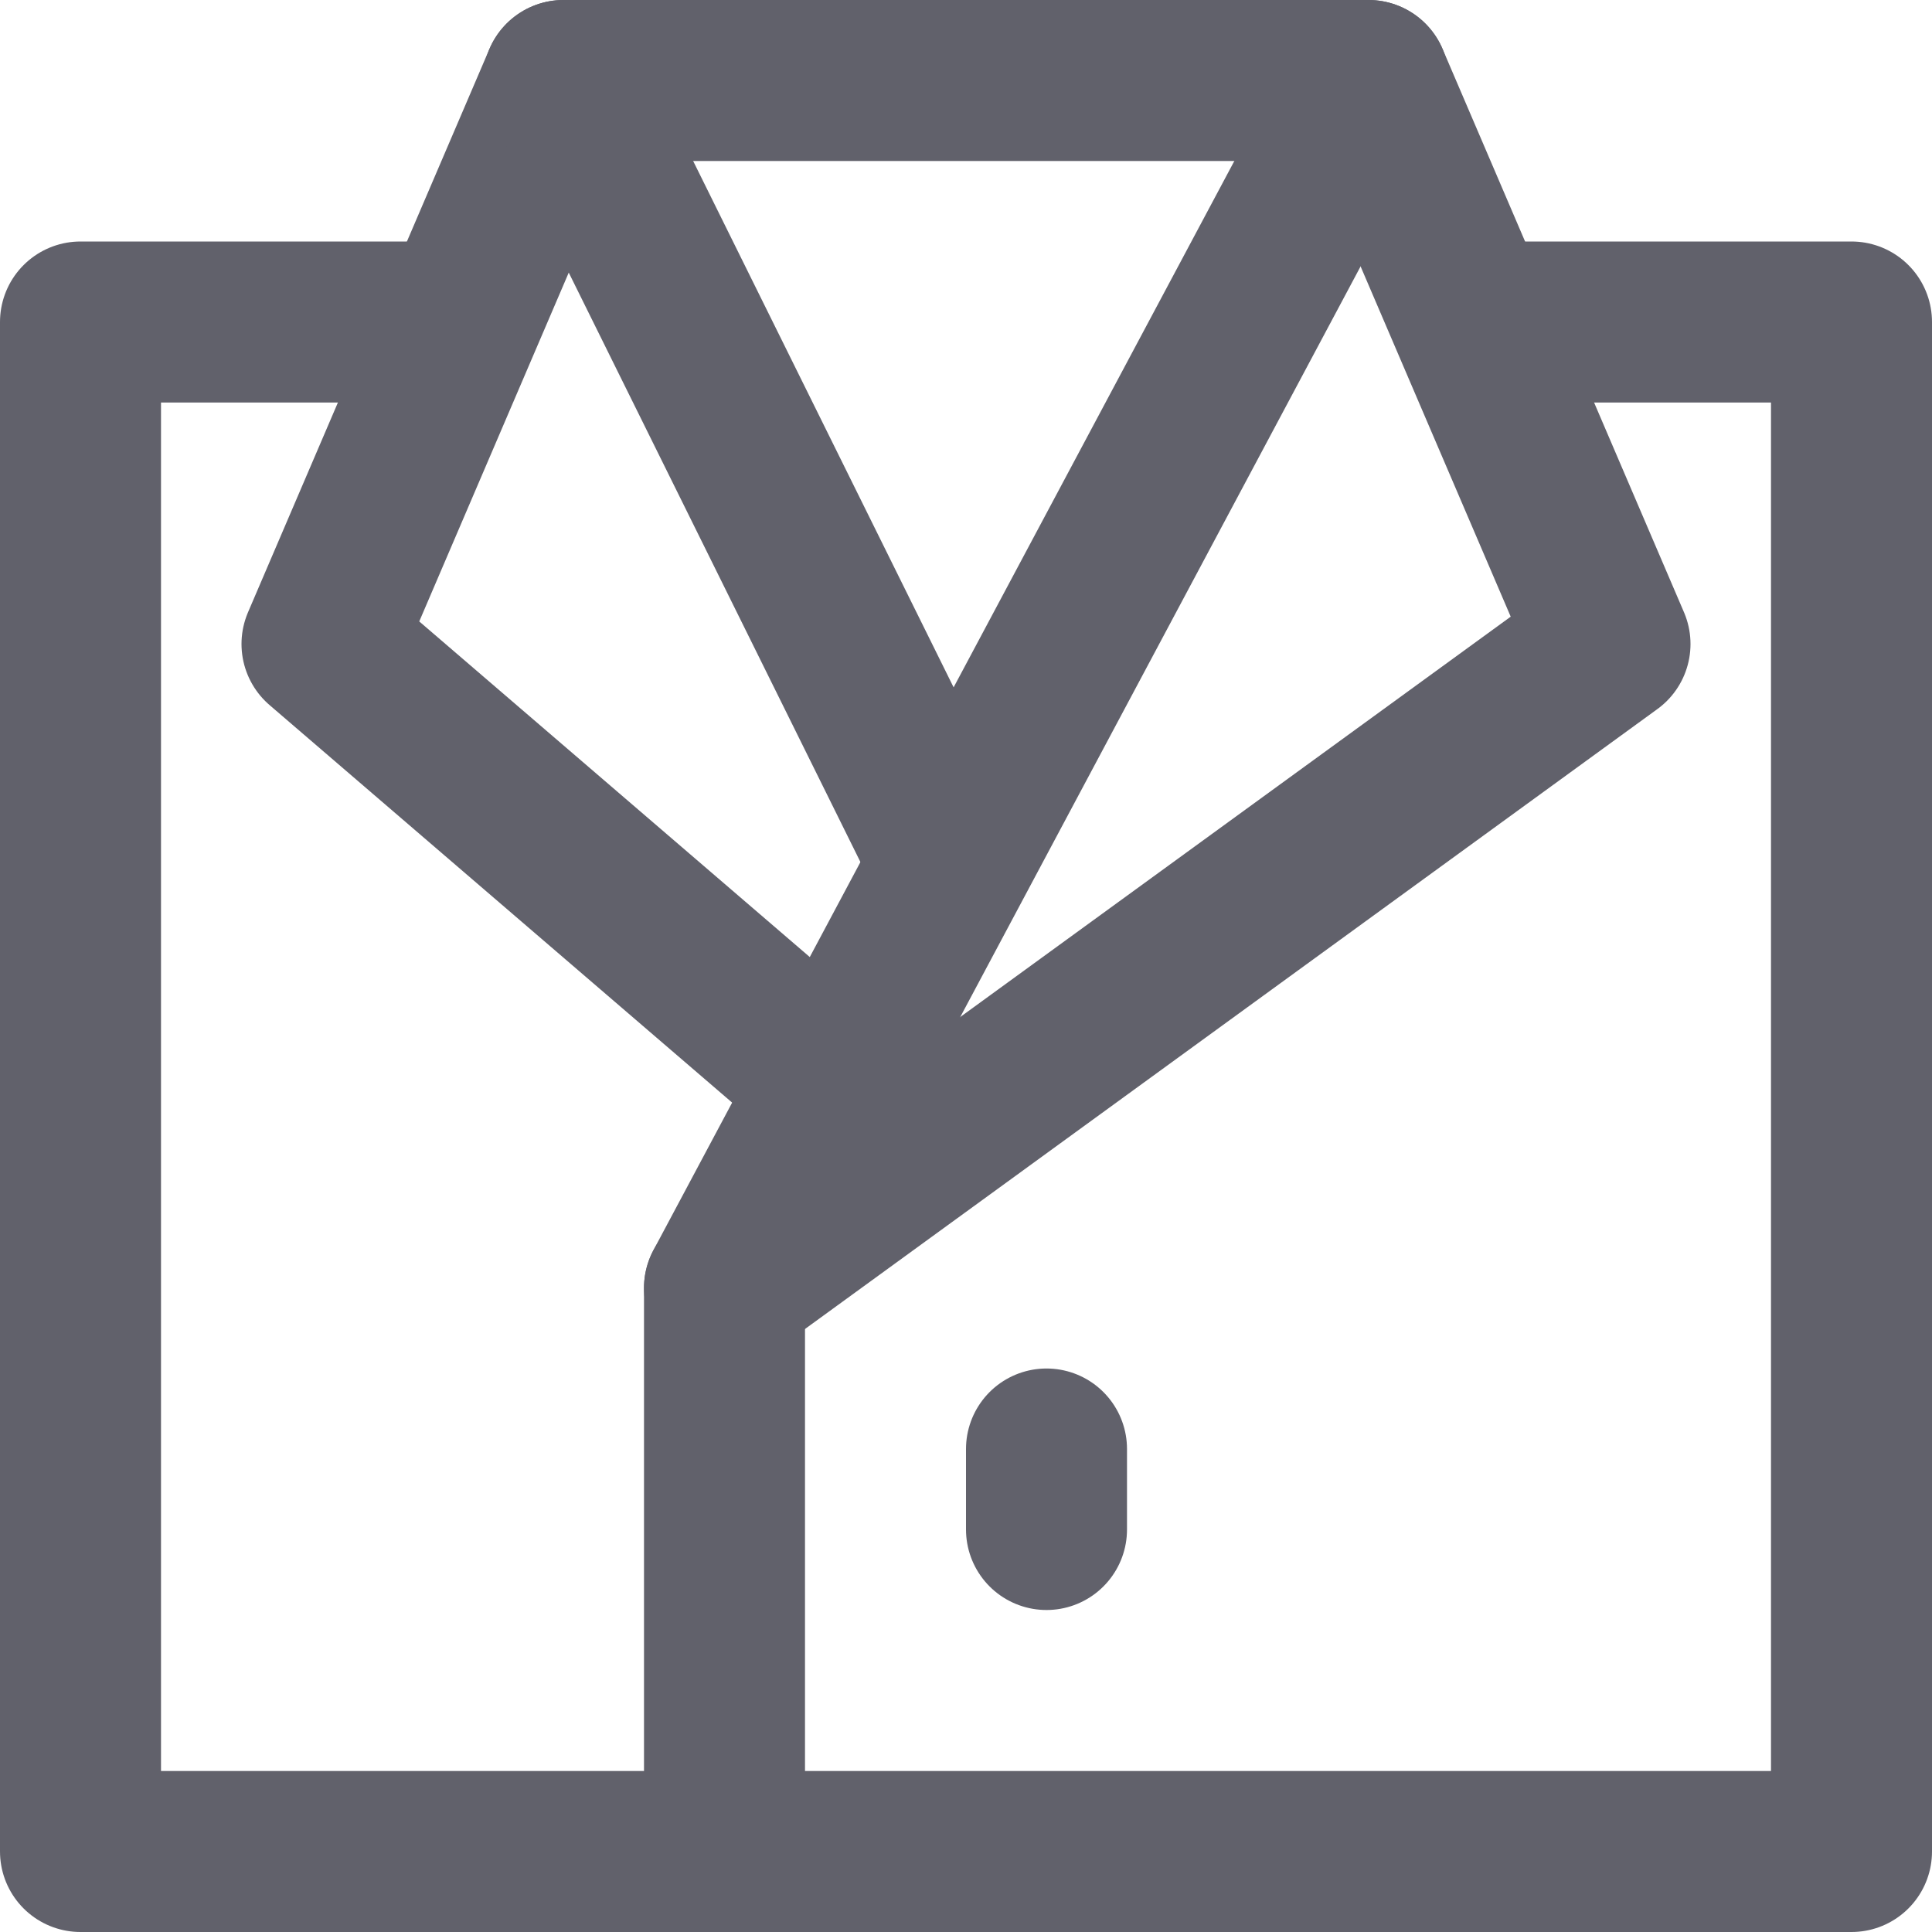 <svg xmlns="http://www.w3.org/2000/svg" height="24" width="24" viewBox="0 0 24 24"><title>coat</title><g stroke-linecap="round" fill="#61616b" stroke-linejoin="round" class="nc-icon-wrapper"><polyline data-cap="butt" fill="none" stroke="#61616b" stroke-width="2" points="18.3,4 23,4 23,23 1,23 1,4 5.7,4 "></polyline> <polyline data-cap="butt" fill="none" stroke="#61616b" stroke-width="2" points="9,16 20,8 17,1 7,1 4,8 10.4,13.5 "></polyline> <line data-cap="butt" fill="none" stroke="#61616b" stroke-width="2" x1="11.8" y1="10.7" x2="7" y2="1"></line> <line data-color="color-2" fill="none" stroke="#61616b" stroke-width="2" x1="13" y1="18" x2="13" y2="19"></line> <polyline data-cap="butt" fill="none" stroke="#61616b" stroke-width="2" points="17,1 9,16 9,23 "></polyline></g></svg>
